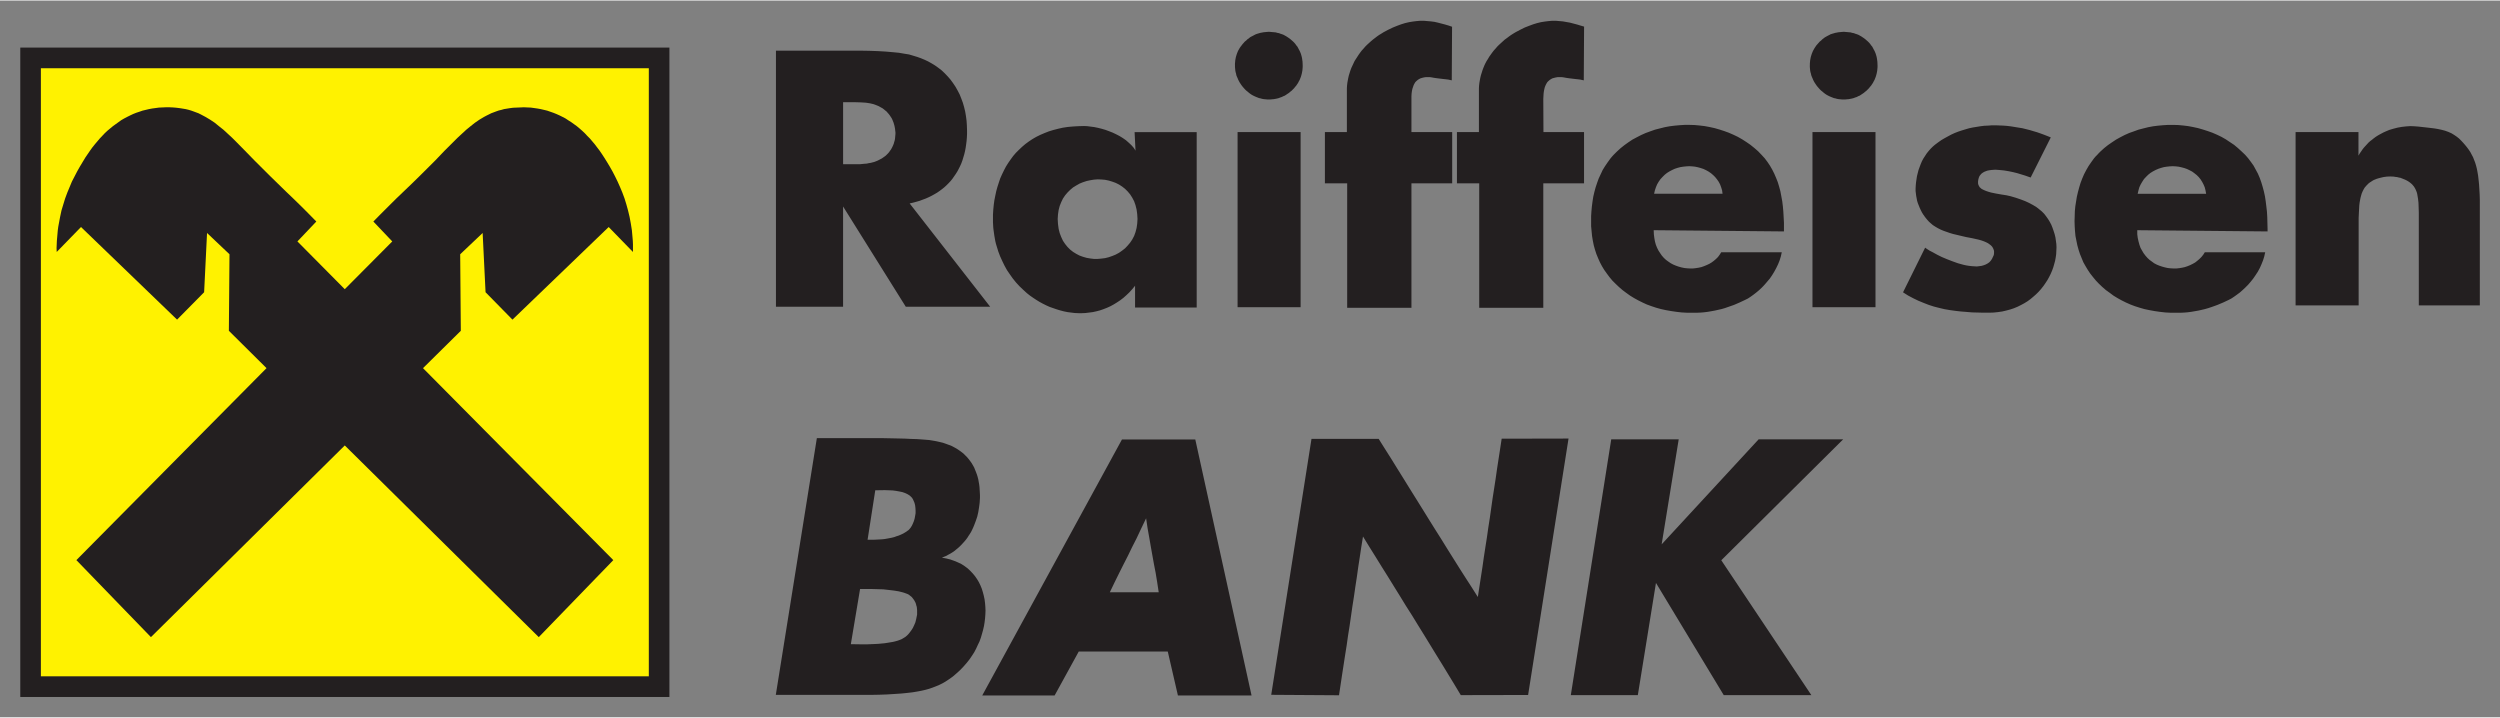 <?xml version="1.0" encoding="UTF-8" standalone="no"?>
<!DOCTYPE svg PUBLIC "-//W3C//DTD SVG 1.1//EN" "http://www.w3.org/Graphics/SVG/1.1/DTD/svg11.dtd">
<!-- Created with Inkscape (http://www.inkscape.org/) by Marsupilami -->
<svg
   xmlns:svg="http://www.w3.org/2000/svg"
   xmlns="http://www.w3.org/2000/svg"
   version="1.1"
   width="1024"
   height="294"
   viewBox="-1.83 -1.83 225.533 64.662"
   id="svg8284">
  <rect x="-1.83" y="-1.83" width="225.533" height="64.662" fill="#808080" stroke="none"/>
  <defs
     id="defs8286" />
  <path
     d="m 68.171,25.798 0,-23.105 6.601,0 0.929,0 0.86,0.014 0.791,0.028 0.707,0.041 0.638,0.055 0.568,0.055 0.485,0.083 0.43,0.069 0.374,0.111 0.361,0.11 0.347,0.124 0.333,0.138 0.319,0.152 0.319,0.179 0.292,0.179 0.291,0.207 0.305,0.235 0.277,0.263 0.277,0.29 0.25,0.29 0.222,0.304 0.222,0.331 0.194,0.345 0.18,0.345 0.153,0.387 0.139,0.373 0.111,0.387 0.097,0.401 0.07,0.414 0.055,0.415 0.028,0.428 0.014,0.442 0,0.331 -0.014,0.318 -0.028,0.318 -0.041,0.318 -0.042,0.29 -0.056,0.29 -0.069,0.29 -0.083,0.277 -0.083,0.276 -0.097,0.263 -0.111,0.249 -0.125,0.249 -0.125,0.235 -0.139,0.221 -0.153,0.221 -0.153,0.221 -0.167,0.207 -0.18,0.193 -0.194,0.193 -0.194,0.179 -0.208,0.165 -0.222,0.166 -0.222,0.152 -0.236,0.138 -0.25,0.138 -0.25,0.124 -0.278,0.124 -0.263,0.097 -0.292,0.111 -0.291,0.083 -0.305,0.083 -0.305,0.069 7.266,9.322 -7.613,0 -5.658,-9.046 0,9.046 -6.06,0 z m 71.707,35.037 3.647,-23.078 6.087,0 -1.539,9.474 8.75,-9.474 7.627,0 -10.997,10.911 8.126,12.167 -7.904,0 -6.115,-10.123 -1.636,10.123 -6.046,0 z m -27.027,-0.027 3.633,-23.092 6.06,0 0.555,0.884 0.569,0.898 0.555,0.898 0.568,0.911 0.555,0.898 0.569,0.911 0.568,0.912 0.555,0.897 0.569,0.912 0.568,0.898 0.555,0.897 0.555,0.884 0.555,0.884 0.555,0.87 0.554,0.857 0.541,0.856 0.139,-0.911 0.138,-0.898 0.139,-0.898 0.125,-0.884 0.138,-0.897 0.139,-0.884 0.125,-0.884 0.139,-0.884 0.125,-0.884 0.125,-0.884 0.138,-0.884 0.139,-0.898 0.125,-0.884 0.139,-0.897 0.138,-0.898 0.139,-0.912 6.032,-0.013 -3.647,23.133 -6.073,0.013 -0.555,-0.925 -0.555,-0.911 -0.555,-0.912 -0.555,-0.898 -0.541,-0.884 -0.541,-0.883 -0.541,-0.871 -0.541,-0.884 -0.555,-0.87 -0.541,-0.884 -0.541,-0.87 -0.554,-0.898 -0.555,-0.884 -0.555,-0.898 -0.569,-0.912 -0.568,-0.925 -0.153,0.939 -0.139,0.925 -0.139,0.898 -0.125,0.898 -0.138,0.898 -0.125,0.87 -0.139,0.884 -0.125,0.87 -0.125,0.87 -0.139,0.87 -0.125,0.884 -0.138,0.87 -0.139,0.898 -0.138,0.898 -0.139,0.925 -0.139,0.925 -6.115,-0.041 z m -26.07,0.055 12.605,-23.092 6.615,0 5.075,23.092 -6.643,0 -0.915,-3.964 -8.029,0 -2.177,3.964 -6.531,0 z m 11.51,-9.308 4.41,0 -0.139,-0.911 -0.138,-0.843 -0.153,-0.787 -0.139,-0.773 -0.139,-0.774 -0.138,-0.801 -0.153,-0.857 -0.138,-0.925 -0.458,0.953 -0.402,0.856 -0.402,0.788 -0.374,0.774 -0.388,0.759 -0.389,0.774 -0.416,0.843 -0.444,0.925 z m -15.157,-3.121 0.389,0.069 0.388,0.097 0.347,0.124 0.333,0.138 0.319,0.152 0.277,0.18 0.278,0.207 0.236,0.221 0.222,0.235 0.208,0.249 0.181,0.263 0.166,0.276 0.139,0.29 0.125,0.304 0.097,0.318 0.083,0.318 0.07,0.332 0.042,0.331 0.028,0.345 0.014,0.332 -0.014,0.345 -0.028,0.359 -0.042,0.346 -0.056,0.345 -0.083,0.359 -0.097,0.345 -0.097,0.332 -0.125,0.346 -0.153,0.317 -0.153,0.332 -0.166,0.318 -0.195,0.304 -0.236,0.346 -0.264,0.332 -0.291,0.331 -0.291,0.304 -0.319,0.29 -0.319,0.276 -0.347,0.249 -0.333,0.221 -0.264,0.152 -0.277,0.138 -0.292,0.124 -0.319,0.124 -0.319,0.111 -0.347,0.097 -0.361,0.083 -0.374,0.069 -0.416,0.069 -0.471,0.055 -0.541,0.055 -0.61,0.041 -0.666,0.042 -0.735,0.027 -0.79,0.014 -0.86,0 -1.622,0 -6.046,0 3.703,-23.161 5.269,0 0.735,0 0.693,0.014 0.652,0.014 0.596,0.014 0.541,0.027 0.499,0.014 0.416,0.027 0.361,0.028 0.347,0.028 0.333,0.055 0.333,0.055 0.305,0.069 0.291,0.069 0.278,0.097 0.264,0.097 0.25,0.097 0.236,0.124 0.221,0.124 0.208,0.138 0.194,0.138 0.194,0.151 0.166,0.166 0.167,0.166 0.139,0.166 0.138,0.18 0.139,0.193 0.111,0.193 0.111,0.193 0.083,0.207 0.083,0.207 0.083,0.221 0.069,0.221 0.056,0.221 0.042,0.235 0.042,0.235 0.028,0.235 0.014,0.235 0.014,0.235 0.013,0.249 0,0.249 -0.028,0.442 -0.056,0.428 -0.07,0.428 -0.097,0.414 -0.138,0.401 -0.153,0.401 -0.083,0.193 -0.084,0.179 -0.097,0.193 -0.111,0.179 -0.111,0.165 -0.111,0.179 -0.125,0.166 -0.139,0.166 -0.138,0.152 -0.139,0.152 -0.153,0.152 -0.153,0.138 -0.153,0.124 -0.167,0.138 -0.18,0.124 -0.18,0.111 -0.181,0.097 -0.194,0.111 -0.208,0.083 -0.194,0.083 z m -8.209,7.803 0.818,0.013 0.693,0 0.652,-0.027 0.305,-0.014 0.291,-0.028 0.291,-0.027 0.264,-0.041 0.25,-0.042 0.25,-0.041 0.222,-0.055 0.194,-0.055 0.194,-0.069 0.167,-0.069 0.138,-0.083 0.139,-0.083 0.097,-0.069 0.111,-0.097 0.097,-0.097 0.084,-0.097 0.18,-0.235 0.153,-0.235 0.125,-0.263 0.111,-0.262 0.069,-0.277 0.056,-0.276 0.028,-0.138 0,-0.138 0,-0.138 0,-0.138 -0.014,-0.138 -0.013,-0.138 -0.042,-0.124 -0.028,-0.124 -0.042,-0.124 -0.056,-0.111 -0.069,-0.124 -0.07,-0.097 -0.083,-0.111 -0.083,-0.097 -0.111,-0.083 -0.097,-0.083 -0.111,-0.069 -0.139,-0.055 -0.152,-0.055 -0.167,-0.055 -0.388,-0.097 -0.43,-0.069 -0.471,-0.055 -0.485,-0.055 -0.499,-0.014 -0.486,-0.014 -1.109,0 -0.832,4.972 z m 1.512,-9.419 0.527,0 0.278,-0.013 0.263,-0.014 0.25,-0.014 0.25,-0.028 0.222,-0.041 0.222,-0.041 0.208,-0.042 0.208,-0.055 0.181,-0.069 0.18,-0.055 0.167,-0.069 0.153,-0.069 0.139,-0.069 0.138,-0.083 0.111,-0.069 0.111,-0.083 0.083,-0.055 0.069,-0.069 0.056,-0.069 0.07,-0.083 0.111,-0.179 0.097,-0.207 0.083,-0.207 0.07,-0.235 0.042,-0.235 0.041,-0.235 0,-0.249 -0.014,-0.235 -0.028,-0.235 -0.056,-0.221 -0.041,-0.097 -0.042,-0.097 -0.042,-0.097 -0.055,-0.097 -0.056,-0.083 -0.07,-0.069 -0.07,-0.069 -0.083,-0.069 -0.18,-0.11 -0.208,-0.097 -0.236,-0.083 -0.264,-0.055 -0.305,-0.056 -0.305,-0.041 -0.347,-0.014 -0.374,-0.013 -0.86,0.013 -0.693,4.461 z m 128.825,-21.144 0,-15.634 5.672,0 0,2.127 0.111,-0.193 0.125,-0.18 0.111,-0.165 0.138,-0.179 0.139,-0.152 0.139,-0.152 0.138,-0.152 0.153,-0.138 0.167,-0.124 0.152,-0.124 0.167,-0.124 0.167,-0.11 0.166,-0.097 0.181,-0.097 0.18,-0.097 0.181,-0.083 0.36,-0.152 0.375,-0.111 0.374,-0.097 0.388,-0.069 0.375,-0.042 0.374,-0.027 0.375,0.014 0.361,0.027 0.374,0.042 0.375,0.041 0.347,0.041 0.347,0.042 0.333,0.055 0.319,0.069 0.319,0.083 0.305,0.111 0.277,0.124 0.25,0.152 0.222,0.152 0.208,0.165 0.18,0.179 0.181,0.193 0.18,0.207 0.18,0.221 0.153,0.207 0.139,0.207 0.125,0.235 0.125,0.235 0.097,0.249 0.097,0.249 0.083,0.276 0.069,0.277 0.056,0.29 0.056,0.332 0.042,0.373 0.042,0.4 0.028,0.442 0.028,0.484 0.014,0.497 0,0.552 0,8.949 -5.505,0 0,-8.383 -0.014,-0.442 -0.014,-0.414 -0.041,-0.373 -0.056,-0.332 -0.028,-0.152 -0.042,-0.138 -0.056,-0.138 -0.056,-0.124 -0.07,-0.124 -0.069,-0.111 -0.084,-0.097 -0.083,-0.097 -0.111,-0.097 -0.124,-0.097 -0.125,-0.083 -0.124,-0.069 -0.139,-0.069 -0.139,-0.055 -0.138,-0.055 -0.139,-0.055 -0.153,-0.028 -0.153,-0.041 -0.153,-0.014 -0.153,-0.028 -0.305,-0.013 -0.319,0.013 -0.305,0.042 -0.291,0.069 -0.153,0.041 -0.139,0.041 -0.139,0.055 -0.138,0.056 -0.125,0.069 -0.125,0.083 -0.111,0.069 -0.111,0.083 -0.097,0.097 -0.097,0.097 -0.083,0.097 -0.083,0.097 -0.097,0.166 -0.083,0.165 -0.083,0.193 -0.056,0.193 -0.056,0.207 -0.042,0.221 -0.041,0.235 -0.028,0.249 -0.028,0.525 -0.028,0.58 0,0.635 0,0.677 0,6.574 -5.686,0 z m -35.416,-1.174 1.997,-4.033 0.153,0.111 0.236,0.151 0.319,0.166 0.375,0.207 0.416,0.207 0.457,0.193 0.499,0.193 0.499,0.179 0.25,0.069 0.25,0.069 0.25,0.055 0.25,0.041 0.25,0.028 0.236,0.014 0.222,0.014 0.222,-0.027 0.208,-0.028 0.194,-0.055 0.18,-0.069 0.18,-0.097 0.153,-0.111 0.125,-0.138 0.111,-0.166 0.097,-0.207 0.042,-0.083 0.028,-0.097 0.014,-0.111 0,-0.097 0,-0.111 -0.028,-0.097 -0.042,-0.111 -0.056,-0.111 -0.069,-0.097 -0.097,-0.097 -0.125,-0.097 -0.138,-0.097 -0.167,-0.083 -0.194,-0.083 -0.236,-0.083 -0.25,-0.069 -0.555,-0.124 -0.582,-0.111 -0.582,-0.138 -0.583,-0.138 -0.277,-0.083 -0.278,-0.097 -0.277,-0.097 -0.264,-0.11 -0.25,-0.124 -0.236,-0.138 -0.236,-0.152 -0.208,-0.179 -0.139,-0.124 -0.139,-0.152 -0.138,-0.166 -0.125,-0.166 -0.125,-0.179 -0.111,-0.179 -0.097,-0.193 -0.097,-0.207 -0.083,-0.207 -0.083,-0.207 -0.07,-0.221 -0.042,-0.221 -0.042,-0.221 -0.028,-0.221 -0.028,-0.221 0,-0.235 0.014,-0.276 0.028,-0.29 0.041,-0.276 0.042,-0.276 0.07,-0.277 0.07,-0.276 0.097,-0.262 0.097,-0.263 0.111,-0.263 0.125,-0.235 0.153,-0.235 0.153,-0.235 0.166,-0.207 0.18,-0.207 0.194,-0.193 0.208,-0.179 0.277,-0.207 0.291,-0.207 0.305,-0.179 0.305,-0.166 0.305,-0.165 0.305,-0.138 0.319,-0.124 0.333,-0.11 0.319,-0.097 0.333,-0.097 0.333,-0.069 0.347,-0.055 0.333,-0.055 0.347,-0.042 0.333,-0.014 0.347,-0.028 0.347,0 0.347,0.014 0.347,0.014 0.347,0.027 0.333,0.041 0.347,0.056 0.333,0.055 0.347,0.055 0.333,0.083 0.333,0.083 0.319,0.097 0.333,0.097 0.319,0.111 0.305,0.111 0.319,0.124 0.305,0.124 -1.817,3.618 -0.236,-0.083 -0.277,-0.097 -0.319,-0.097 -0.361,-0.111 -0.388,-0.097 -0.402,-0.083 -0.416,-0.069 -0.402,-0.041 -0.194,-0.014 -0.194,-0.014 -0.195,0.014 -0.18,0.014 -0.18,0.027 -0.153,0.028 -0.153,0.055 -0.138,0.055 -0.139,0.083 -0.111,0.083 -0.097,0.11 -0.084,0.111 -0.056,0.138 -0.042,0.152 -0.028,0.166 0,0.193 0.014,0.083 0.028,0.069 0.028,0.069 0.042,0.069 0.041,0.069 0.069,0.055 0.056,0.055 0.084,0.055 0.166,0.083 0.194,0.083 0.208,0.069 0.236,0.069 0.472,0.097 0.471,0.083 0.444,0.069 0.374,0.083 0.472,0.138 0.444,0.152 0.402,0.152 0.36,0.166 0.333,0.179 0.305,0.179 0.264,0.207 0.236,0.193 0.222,0.221 0.18,0.235 0.167,0.235 0.153,0.249 0.139,0.262 0.111,0.277 0.097,0.276 0.097,0.304 0.07,0.29 0.042,0.29 0.042,0.304 0.014,0.304 -0.014,0.304 -0.014,0.304 -0.042,0.304 -0.056,0.304 -0.083,0.304 -0.083,0.29 -0.111,0.304 -0.125,0.29 -0.139,0.276 -0.153,0.276 -0.18,0.276 -0.181,0.262 -0.208,0.263 -0.208,0.235 -0.236,0.235 -0.25,0.221 -0.263,0.221 -0.263,0.193 -0.291,0.179 -0.305,0.165 -0.305,0.152 -0.333,0.138 -0.333,0.111 -0.361,0.097 -0.361,0.083 -0.374,0.055 -0.389,0.041 -0.402,0.014 -0.527,0 -0.513,-0.014 -0.513,-0.013 -0.499,-0.042 -0.513,-0.041 -0.485,-0.055 -0.499,-0.069 -0.485,-0.083 -0.472,-0.111 -0.485,-0.124 -0.472,-0.152 -0.458,-0.179 -0.471,-0.193 -0.458,-0.221 -0.471,-0.249 -0.458,-0.29 z m 27.346,-8.894 -0.056,-0.304 -0.069,-0.276 -0.111,-0.263 -0.125,-0.235 -0.139,-0.221 -0.166,-0.207 -0.181,-0.179 -0.208,-0.166 -0.208,-0.152 -0.236,-0.124 -0.236,-0.111 -0.236,-0.083 -0.264,-0.069 -0.25,-0.055 -0.264,-0.028 -0.263,-0.014 -0.278,0.014 -0.263,0.028 -0.263,0.041 -0.25,0.069 -0.25,0.083 -0.25,0.11 -0.236,0.124 -0.222,0.138 -0.208,0.166 -0.194,0.193 -0.18,0.193 -0.153,0.235 -0.139,0.235 -0.125,0.263 -0.083,0.29 -0.07,0.304 6.171,0 z m 5.533,3.397 -11.746,-0.111 0,0.359 0.042,0.332 0.07,0.317 0.083,0.304 0.097,0.276 0.139,0.249 0.139,0.235 0.166,0.221 0.181,0.207 0.194,0.179 0.208,0.152 0.208,0.152 0.236,0.124 0.236,0.097 0.25,0.083 0.25,0.069 0.25,0.055 0.263,0.028 0.25,0.014 0.263,0 0.264,-0.028 0.25,-0.041 0.25,-0.055 0.25,-0.083 0.236,-0.097 0.222,-0.11 0.222,-0.124 0.194,-0.152 0.195,-0.166 0.18,-0.179 0.167,-0.207 0.139,-0.221 5.449,0 -0.042,0.179 -0.041,0.193 -0.056,0.179 -0.056,0.179 -0.138,0.346 -0.153,0.345 -0.18,0.332 -0.208,0.318 -0.208,0.304 -0.222,0.277 -0.236,0.276 -0.25,0.249 -0.25,0.235 -0.25,0.221 -0.263,0.193 -0.25,0.179 -0.25,0.166 -0.236,0.124 -0.499,0.235 -0.527,0.221 -0.264,0.097 -0.277,0.097 -0.291,0.097 -0.292,0.083 -0.291,0.069 -0.305,0.069 -0.319,0.055 -0.319,0.055 -0.319,0.042 -0.333,0.027 -0.333,0.014 -0.347,0 -0.513,0 -0.499,-0.027 -0.499,-0.056 -0.471,-0.069 -0.458,-0.083 -0.458,-0.097 -0.43,-0.124 -0.43,-0.138 -0.402,-0.152 -0.402,-0.179 -0.388,-0.193 -0.375,-0.207 -0.361,-0.221 -0.333,-0.249 -0.347,-0.249 -0.319,-0.276 -0.305,-0.29 -0.277,-0.29 -0.263,-0.318 -0.25,-0.318 -0.221,-0.331 -0.208,-0.346 -0.194,-0.345 -0.153,-0.373 -0.153,-0.373 -0.125,-0.386 -0.111,-0.401 -0.084,-0.414 -0.083,-0.415 -0.042,-0.442 -0.028,-0.442 -0.014,-0.456 0.014,-0.455 0.013,-0.442 0.042,-0.442 0.07,-0.442 0.07,-0.428 0.097,-0.415 0.111,-0.414 0.125,-0.415 0.153,-0.4 0.167,-0.387 0.194,-0.373 0.208,-0.359 0.236,-0.345 0.25,-0.345 0.139,-0.166 0.153,-0.152 0.138,-0.152 0.153,-0.152 0.333,-0.304 0.347,-0.276 0.361,-0.249 0.375,-0.249 0.374,-0.207 0.402,-0.207 0.402,-0.179 0.43,-0.152 0.416,-0.152 0.43,-0.11 0.444,-0.111 0.444,-0.083 0.444,-0.055 0.458,-0.042 0.458,-0.027 0.444,0 0.458,0.013 0.458,0.042 0.444,0.055 0.444,0.083 0.444,0.097 0.43,0.124 0.43,0.138 0.43,0.152 0.416,0.18 0.402,0.193 0.388,0.221 0.374,0.249 0.375,0.249 0.347,0.29 0.333,0.304 0.333,0.318 0.264,0.304 0.25,0.331 0.236,0.332 0.195,0.359 0.194,0.359 0.166,0.387 0.138,0.386 0.125,0.415 0.111,0.414 0.097,0.442 0.069,0.456 0.056,0.456 0.056,0.483 0.028,0.483 0.013,0.511 0.014,0.525 0,0.263 z m -41.282,-14.985 0,-0.152 0.013,-0.152 0.014,-0.152 0.028,-0.152 0.028,-0.138 0.042,-0.138 0.042,-0.138 0.056,-0.138 0.056,-0.138 0.07,-0.124 0.069,-0.124 0.083,-0.124 0.083,-0.124 0.097,-0.111 0.111,-0.124 0.097,-0.111 0.125,-0.097 0.111,-0.111 0.111,-0.083 0.125,-0.097 0.125,-0.069 0.125,-0.069 0.139,-0.069 0.125,-0.069 0.138,-0.042 0.139,-0.041 0.139,-0.041 0.153,-0.028 0.138,-0.027 0.153,-0.014 0.153,-0.014 0.166,-0.014 0.319,0.028 0.305,0.027 0.138,0.042 0.153,0.027 0.138,0.055 0.139,0.042 0.139,0.055 0.124,0.069 0.125,0.069 0.124,0.083 0.125,0.083 0.125,0.097 0.111,0.097 0.111,0.097 0.111,0.111 0.097,0.11 0.083,0.124 0.097,0.111 0.069,0.124 0.07,0.138 0.07,0.124 0.056,0.124 0.055,0.138 0.042,0.138 0.042,0.151 0.028,0.138 0.041,0.304 0.014,0.318 0,0.152 -0.014,0.166 -0.013,0.152 -0.028,0.152 -0.028,0.138 -0.042,0.152 -0.042,0.138 -0.055,0.138 -0.056,0.138 -0.07,0.124 -0.07,0.138 -0.083,0.124 -0.083,0.124 -0.097,0.11 -0.097,0.124 -0.111,0.111 -0.111,0.111 -0.124,0.097 -0.111,0.097 -0.125,0.083 -0.125,0.083 -0.125,0.083 -0.139,0.055 -0.125,0.069 -0.139,0.041 -0.138,0.055 -0.153,0.041 -0.139,0.028 -0.153,0.028 -0.153,0.013 -0.153,0.014 -0.153,0 -0.166,0 -0.139,-0.014 -0.152,-0.013 -0.153,-0.028 -0.139,-0.041 -0.138,-0.028 -0.139,-0.055 -0.139,-0.055 -0.125,-0.055 -0.138,-0.069 -0.125,-0.069 -0.125,-0.083 -0.125,-0.097 -0.111,-0.097 -0.125,-0.097 -0.111,-0.11 -0.111,-0.124 -0.097,-0.111 -0.097,-0.124 -0.083,-0.124 -0.083,-0.124 -0.07,-0.124 -0.069,-0.138 -0.056,-0.138 -0.056,-0.124 -0.056,-0.152 -0.028,-0.138 -0.042,-0.138 -0.028,-0.152 -0.014,-0.152 -0.013,-0.152 0,-0.152 z m 0.236,21.821 0,-15.8 5.686,0 0,15.8 -5.686,0 z m -8.112,-10.234 -0.041,-0.304 -0.084,-0.276 -0.097,-0.263 -0.125,-0.235 -0.153,-0.221 -0.167,-0.207 -0.18,-0.179 -0.194,-0.166 -0.222,-0.152 -0.222,-0.124 -0.236,-0.111 -0.25,-0.083 -0.25,-0.069 -0.264,-0.055 -0.264,-0.028 -0.264,-0.014 -0.263,0.014 -0.264,0.028 -0.264,0.041 -0.263,0.069 -0.25,0.083 -0.236,0.11 -0.236,0.124 -0.222,0.138 -0.208,0.166 -0.194,0.193 -0.181,0.193 -0.166,0.235 -0.139,0.235 -0.111,0.263 -0.097,0.29 -0.07,0.304 6.171,0 z m 5.533,3.397 -11.745,-0.111 0.014,0.359 0.041,0.332 0.056,0.317 0.083,0.304 0.111,0.276 0.125,0.249 0.153,0.235 0.153,0.221 0.18,0.207 0.195,0.179 0.208,0.152 0.222,0.152 0.236,0.124 0.236,0.097 0.236,0.083 0.25,0.069 0.263,0.055 0.25,0.028 0.263,0.014 0.264,0 0.25,-0.028 0.263,-0.041 0.25,-0.055 0.236,-0.083 0.236,-0.097 0.236,-0.11 0.208,-0.124 0.208,-0.152 0.194,-0.166 0.18,-0.179 0.153,-0.207 0.139,-0.221 5.464,0 -0.042,0.179 -0.041,0.193 -0.056,0.179 -0.055,0.179 -0.139,0.346 -0.166,0.345 -0.18,0.332 -0.194,0.318 -0.208,0.304 -0.236,0.277 -0.236,0.276 -0.236,0.249 -0.25,0.235 -0.264,0.221 -0.25,0.193 -0.25,0.179 -0.25,0.166 -0.25,0.124 -0.499,0.235 -0.513,0.221 -0.277,0.097 -0.278,0.097 -0.277,0.097 -0.291,0.083 -0.305,0.069 -0.305,0.069 -0.305,0.055 -0.319,0.055 -0.333,0.042 -0.319,0.027 -0.347,0.014 -0.347,0 -0.513,0 -0.499,-0.027 -0.485,-0.056 -0.472,-0.069 -0.471,-0.083 -0.444,-0.097 -0.444,-0.124 -0.416,-0.138 -0.416,-0.152 -0.388,-0.179 -0.388,-0.193 -0.375,-0.207 -0.36,-0.221 -0.347,-0.249 -0.333,-0.249 -0.319,-0.276 -0.305,-0.29 -0.291,-0.29 -0.264,-0.318 -0.236,-0.318 -0.236,-0.331 -0.208,-0.346 -0.181,-0.345 -0.166,-0.373 -0.153,-0.373 -0.125,-0.386 -0.111,-0.401 -0.083,-0.414 -0.069,-0.415 -0.042,-0.442 -0.042,-0.442 0,-0.456 0,-0.455 0.028,-0.442 0.041,-0.442 0.056,-0.428 0.069,-0.442 0.097,-0.415 0.111,-0.414 0.138,-0.415 0.139,-0.386 0.18,-0.387 0.18,-0.387 0.222,-0.359 0.236,-0.345 0.25,-0.345 0.139,-0.166 0.139,-0.152 0.152,-0.152 0.153,-0.152 0.333,-0.304 0.347,-0.276 0.347,-0.249 0.374,-0.249 0.388,-0.207 0.402,-0.207 0.402,-0.179 0.416,-0.152 0.43,-0.152 0.43,-0.11 0.444,-0.111 0.444,-0.083 0.444,-0.055 0.458,-0.042 0.444,-0.027 0.458,0 0.457,0.013 0.444,0.042 0.458,0.055 0.444,0.083 0.444,0.097 0.43,0.124 0.43,0.138 0.416,0.152 0.416,0.18 0.402,0.193 0.389,0.221 0.388,0.249 0.361,0.249 0.36,0.29 0.333,0.29 0.319,0.332 0.278,0.304 0.25,0.331 0.222,0.332 0.208,0.359 0.18,0.359 0.167,0.387 0.153,0.386 0.125,0.415 0.111,0.414 0.083,0.442 0.084,0.456 0.056,0.456 0.042,0.483 0.028,0.483 0.028,0.511 0,0.525 0,0.263 z m -27.485,6.891 0,-11.228 -2.01,0 0,-4.627 1.983,0 0,-3.701 0,-0.249 0.013,-0.235 0.028,-0.249 0.041,-0.235 0.042,-0.221 0.056,-0.235 0.07,-0.221 0.069,-0.221 0.083,-0.221 0.083,-0.207 0.097,-0.207 0.111,-0.207 0.125,-0.193 0.111,-0.193 0.139,-0.193 0.138,-0.193 0.139,-0.18 0.153,-0.166 0.152,-0.179 0.167,-0.166 0.167,-0.152 0.18,-0.165 0.167,-0.152 0.194,-0.138 0.18,-0.138 0.194,-0.138 0.195,-0.124 0.208,-0.124 0.416,-0.221 0.416,-0.207 0.388,-0.152 0.374,-0.138 0.361,-0.111 0.347,-0.083 0.347,-0.055 0.333,-0.041 0.333,-0.028 0.319,0 0.319,0.028 0.319,0.027 0.305,0.055 0.319,0.055 0.319,0.083 0.319,0.083 0.319,0.097 0.333,0.097 -0.028,4.848 -0.139,-0.028 -0.18,-0.041 -0.236,-0.028 -0.25,-0.027 -0.472,-0.056 -0.291,-0.041 -0.153,-0.028 -0.153,-0.028 -0.139,-0.014 -0.138,0 -0.194,0 -0.167,0.028 -0.167,0.041 -0.153,0.041 -0.125,0.069 -0.125,0.083 -0.111,0.097 -0.097,0.097 -0.084,0.138 -0.069,0.138 -0.07,0.166 -0.042,0.165 -0.042,0.207 -0.028,0.207 -0.013,0.235 -0.014,0.249 0.014,2.997 3.661,0 0,4.627 -3.675,0 0,11.228 -5.783,0 z m -22.035,-21.876 0,-0.152 0.014,-0.152 0.013,-0.152 0.028,-0.152 0.028,-0.138 0.041,-0.138 0.042,-0.138 0.055,-0.138 0.056,-0.138 0.07,-0.124 0.07,-0.124 0.083,-0.124 0.097,-0.124 0.083,-0.111 0.111,-0.124 0.097,-0.111 0.125,-0.097 0.111,-0.111 0.125,-0.083 0.111,-0.097 0.125,-0.069 0.139,-0.069 0.125,-0.069 0.139,-0.069 0.125,-0.042 0.138,-0.041 0.139,-0.041 0.153,-0.028 0.139,-0.027 0.153,-0.014 0.153,-0.014 0.167,-0.014 0.319,0.028 0.305,0.027 0.139,0.042 0.153,0.027 0.138,0.055 0.139,0.042 0.139,0.055 0.125,0.069 0.125,0.069 0.125,0.083 0.125,0.083 0.125,0.097 0.111,0.097 0.111,0.097 0.111,0.111 0.097,0.11 0.083,0.124 0.097,0.111 0.07,0.124 0.069,0.138 0.07,0.124 0.056,0.124 0.056,0.138 0.041,0.138 0.042,0.151 0.028,0.138 0.042,0.304 0.013,0.318 0,0.152 -0.013,0.166 -0.014,0.152 -0.028,0.152 -0.028,0.138 -0.042,0.152 -0.041,0.138 -0.056,0.138 -0.056,0.138 -0.07,0.124 -0.069,0.138 -0.084,0.124 -0.083,0.124 -0.097,0.11 -0.097,0.124 -0.111,0.111 -0.111,0.111 -0.125,0.097 -0.111,0.097 -0.125,0.083 -0.125,0.083 -0.125,0.083 -0.139,0.055 -0.138,0.069 -0.125,0.041 -0.139,0.055 -0.152,0.041 -0.139,0.028 -0.153,0.028 -0.153,0.013 -0.152,0.014 -0.153,0 -0.167,0 -0.139,-0.014 -0.153,-0.013 -0.153,-0.028 -0.138,-0.041 -0.139,-0.028 -0.139,-0.055 -0.138,-0.055 -0.125,-0.055 -0.139,-0.069 -0.125,-0.069 -0.125,-0.083 -0.125,-0.097 -0.111,-0.097 -0.125,-0.097 -0.111,-0.11 -0.111,-0.124 -0.097,-0.111 -0.097,-0.124 -0.083,-0.124 -0.083,-0.124 -0.069,-0.124 -0.07,-0.138 -0.056,-0.138 -0.056,-0.124 -0.056,-0.138 -0.028,-0.152 -0.041,-0.138 -0.028,-0.152 -0.013,-0.152 -0.014,-0.152 0,-0.152 z m 0.236,21.821 0,-15.8 5.686,0 0,15.8 -5.686,0 z m 9.887,0.055 0,-11.228 -2.01,0 0,-4.627 1.983,0 0,-3.701 0,-0.249 0.014,-0.235 0.028,-0.249 0.042,-0.235 0.042,-0.221 0.055,-0.235 0.07,-0.221 0.07,-0.221 0.083,-0.221 0.097,-0.207 0.097,-0.207 0.097,-0.207 0.125,-0.193 0.125,-0.193 0.125,-0.193 0.139,-0.193 0.138,-0.18 0.153,-0.166 0.153,-0.179 0.167,-0.166 0.166,-0.152 0.181,-0.165 0.18,-0.152 0.18,-0.138 0.18,-0.138 0.194,-0.138 0.208,-0.124 0.194,-0.124 0.416,-0.221 0.43,-0.207 0.374,-0.152 0.375,-0.138 0.36,-0.111 0.361,-0.083 0.333,-0.055 0.333,-0.041 0.333,-0.028 0.319,0 0.319,0.028 0.319,0.027 0.319,0.041 0.305,0.069 0.319,0.083 0.319,0.083 0.333,0.097 0.319,0.11 -0.027,4.834 -0.139,-0.028 -0.181,-0.041 -0.236,-0.028 -0.25,-0.027 -0.458,-0.056 -0.305,-0.041 -0.152,-0.028 -0.153,-0.028 -0.139,-0.014 -0.139,0 -0.18,0 -0.18,0.028 -0.166,0.041 -0.138,0.041 -0.139,0.069 -0.125,0.083 -0.111,0.097 -0.097,0.097 -0.083,0.138 -0.07,0.138 -0.056,0.166 -0.056,0.165 -0.042,0.207 -0.028,0.207 -0.014,0.235 0,0.249 0,2.997 3.675,0 0,4.627 -3.675,0 0,11.228 -5.797,0 z m -18.914,-8.01 -0.028,-0.442 -0.056,-0.415 -0.097,-0.387 -0.125,-0.359 -0.167,-0.318 -0.194,-0.304 -0.222,-0.263 -0.236,-0.235 -0.264,-0.207 -0.277,-0.179 -0.305,-0.152 -0.305,-0.111 -0.319,-0.097 -0.333,-0.069 -0.333,-0.028 -0.333,-0.014 -0.347,0.028 -0.333,0.055 -0.319,0.069 -0.333,0.11 -0.305,0.124 -0.291,0.166 -0.292,0.179 -0.263,0.221 -0.236,0.235 -0.222,0.262 -0.194,0.29 -0.153,0.318 -0.138,0.345 -0.097,0.373 -0.056,0.387 -0.028,0.415 0.028,0.455 0.056,0.428 0.097,0.387 0.138,0.359 0.153,0.331 0.194,0.29 0.222,0.276 0.236,0.235 0.263,0.207 0.292,0.179 0.291,0.152 0.305,0.11 0.333,0.097 0.319,0.055 0.333,0.041 0.347,0 0.333,-0.028 0.333,-0.042 0.333,-0.083 0.319,-0.111 0.305,-0.124 0.305,-0.166 0.277,-0.193 0.264,-0.207 0.236,-0.249 0.222,-0.262 0.194,-0.29 0.167,-0.318 0.125,-0.345 0.097,-0.373 0.056,-0.387 0.028,-0.428 z m 5.338,-7.831 0,15.813 -5.56,0 0,-1.961 -0.25,0.304 -0.263,0.29 -0.277,0.263 -0.264,0.235 -0.291,0.221 -0.291,0.193 -0.291,0.179 -0.305,0.166 -0.305,0.138 -0.319,0.124 -0.319,0.11 -0.319,0.083 -0.319,0.069 -0.319,0.041 -0.333,0.042 -0.319,0.014 -0.333,0 -0.333,-0.014 -0.333,-0.042 -0.319,-0.041 -0.333,-0.069 -0.319,-0.083 -0.319,-0.097 -0.319,-0.11 -0.319,-0.111 -0.305,-0.138 -0.305,-0.152 -0.305,-0.166 -0.291,-0.179 -0.291,-0.193 -0.277,-0.193 -0.278,-0.221 -0.333,-0.304 -0.333,-0.318 -0.305,-0.332 -0.291,-0.359 -0.264,-0.373 -0.264,-0.387 -0.222,-0.4 -0.208,-0.429 -0.194,-0.428 -0.167,-0.442 -0.07,-0.235 -0.069,-0.221 -0.07,-0.235 -0.056,-0.235 -0.083,-0.47 -0.07,-0.497 -0.028,-0.235 -0.014,-0.249 -0.013,-0.249 0,-0.249 0,-0.442 0.028,-0.442 0.042,-0.428 0.056,-0.415 0.083,-0.414 0.084,-0.401 0.111,-0.4 0.125,-0.387 0.125,-0.373 0.167,-0.373 0.167,-0.345 0.18,-0.345 0.208,-0.332 0.221,-0.318 0.222,-0.304 0.25,-0.29 0.277,-0.276 0.278,-0.263 0.291,-0.249 0.319,-0.235 0.333,-0.221 0.333,-0.193 0.361,-0.179 0.388,-0.166 0.388,-0.152 0.402,-0.124 0.43,-0.111 0.43,-0.097 0.458,-0.069 0.471,-0.042 0.486,-0.027 0.499,-0.014 0.305,0.014 0.305,0.041 0.319,0.041 0.333,0.069 0.333,0.083 0.333,0.097 0.333,0.124 0.319,0.124 0.319,0.152 0.319,0.166 0.291,0.18 0.277,0.193 0.25,0.221 0.236,0.221 0.111,0.124 0.097,0.111 0.083,0.124 0.083,0.138 -0.083,-1.671 5.602,0 z m -31.894,2.886 1.026,0 0.485,0 0.43,-0.041 0.194,-0.014 0.181,-0.041 0.18,-0.028 0.153,-0.041 0.167,-0.042 0.138,-0.055 0.139,-0.055 0.138,-0.069 0.264,-0.138 0.236,-0.166 0.111,-0.083 0.111,-0.111 0.097,-0.097 0.097,-0.111 0.083,-0.124 0.084,-0.111 0.069,-0.124 0.07,-0.138 0.056,-0.124 0.056,-0.138 0.041,-0.152 0.042,-0.138 0.028,-0.138 0.014,-0.152 0.014,-0.152 0.014,-0.152 0,-0.138 L 78.931,9.916 78.918,9.764 78.89,9.612 78.862,9.474 78.82,9.322 78.779,9.184 78.723,9.046 78.668,8.908 78.598,8.77 l -0.083,-0.124 -0.083,-0.125 -0.097,-0.124 -0.097,-0.11 -0.097,-0.111 -0.125,-0.097 -0.222,-0.18 -0.25,-0.138 -0.125,-0.069 -0.139,-0.055 -0.138,-0.056 -0.153,-0.055 -0.167,-0.041 -0.18,-0.041 -0.181,-0.028 -0.194,-0.028 -0.43,-0.027 -0.485,-0.014 -1.123,0 0,5.593 z"
     id="path7525"
     style="fill:#231f20;fill-opacity:1;fill-rule:evenodd;stroke:none" />
  <path
     d="m 0.929,60.063 56.703,0 0,-56.72 -56.703,0 0,56.72 z"
     id="path7527"
     style="fill:#fff200;fill-opacity:1;fill-rule:evenodd;stroke:none" />
  <path
     d="m 53.499,48.655 -17.168,-17.318 3.411,-3.37 -0.056,-6.905 2.025,-1.919 0.263,5.345 2.427,2.472 8.681,-8.355 2.191,2.251 0,-0.345 0,-0.332 -0.014,-0.332 -0.028,-0.318 -0.056,-0.635 -0.097,-0.608 -0.111,-0.594 -0.138,-0.58 -0.153,-0.552 -0.166,-0.539 -0.195,-0.524 -0.208,-0.498 -0.222,-0.497 -0.222,-0.455 -0.236,-0.456 -0.25,-0.442 -0.25,-0.415 -0.25,-0.4 -0.208,-0.318 -0.208,-0.304 -0.222,-0.29 -0.208,-0.276 -0.222,-0.263 -0.222,-0.263 -0.236,-0.235 L 50.92,10.137 50.684,9.916 50.448,9.709 50.199,9.502 49.949,9.322 49.7,9.143 49.436,8.977 49.187,8.811 48.923,8.673 48.646,8.535 48.368,8.411 48.091,8.3 47.814,8.204 47.537,8.107 47.245,8.037 46.954,7.968 46.649,7.913 46.358,7.872 46.053,7.83 45.734,7.817 45.429,7.803 45.109,7.817 l -0.319,0.013 -0.333,0.014 -0.319,0.042 -0.25,0.041 -0.25,0.041 -0.236,0.069 -0.236,0.055 -0.236,0.083 -0.222,0.083 -0.222,0.083 -0.222,0.111 -0.222,0.11 -0.208,0.111 -0.208,0.124 -0.208,0.124 -0.402,0.277 -0.402,0.318 -0.388,0.318 -0.389,0.359 -0.388,0.359 -0.388,0.387 -0.804,0.801 -0.818,0.857 -0.707,0.704 -0.707,0.704 -0.707,0.691 -0.721,0.691 -0.707,0.677 -0.694,0.691 -0.679,0.677 -0.666,0.677 1.706,1.795 -4.285,4.309 -4.271,-4.309 1.705,-1.795 -0.665,-0.677 L 25.363,16.752 24.656,16.062 23.949,15.385 23.241,14.694 22.534,14.004 21.827,13.299 21.12,12.595 20.287,11.739 19.497,10.938 19.109,10.551 18.721,10.192 18.332,9.833 17.93,9.515 17.542,9.198 17.126,8.921 16.918,8.797 16.71,8.673 16.502,8.562 16.294,8.452 16.072,8.341 15.85,8.259 15.628,8.176 15.393,8.093 15.157,8.024 14.921,7.968 14.671,7.927 14.422,7.886 14.089,7.844 13.77,7.817 13.451,7.803 l -0.319,0 -0.319,0.014 -0.305,0.013 -0.305,0.042 -0.305,0.041 -0.291,0.055 -0.291,0.069 L 11.024,8.107 10.747,8.204 10.456,8.3 10.178,8.411 9.915,8.535 9.638,8.673 9.374,8.811 9.111,8.963 8.861,9.143 8.612,9.322 8.362,9.502 8.112,9.709 7.863,9.916 7.627,10.137 7.405,10.372 7.169,10.62 l -0.222,0.263 -0.222,0.263 -0.222,0.276 -0.208,0.29 -0.208,0.304 -0.208,0.304 -0.25,0.414 -0.25,0.415 -0.25,0.442 -0.236,0.456 -0.236,0.455 L 4.451,14.998 4.244,15.496 4.049,16.02 3.883,16.559 3.716,17.111 3.592,17.692 3.481,18.285 3.425,18.589 3.384,18.893 3.356,19.211 l -0.028,0.318 -0.028,0.318 -0.014,0.332 -0.014,0.332 0.014,0.345 2.191,-2.251 8.667,8.355 2.441,-2.472 0.263,-5.345 2.025,1.919 -0.056,6.905 3.397,3.37 -17.154,17.318 6.726,6.947 17.487,-17.291 17.5,17.291 6.726,-6.947 z"
     id="path7529"
     style="fill:#231f20;fill-opacity:1;fill-rule:evenodd;stroke:none" />
  <path
     d="m 0.929,2.417 56.703,0 0.929,0 0,0.925 0,56.72 0,0.939 -0.929,0 -56.703,0 -0.929,0 0,-0.939 0,-56.72 0,-0.925 0.929,0 z m 55.773,1.864 -54.844,0 0,54.856 54.844,0 0,-54.856 z"
     id="path7533"
     style="fill:#231f20;fill-opacity:1;fill-rule:nonzero;stroke:none" />
</svg>
<!-- version: 20110311, original size: 221.87334 61.001839, border: 3% -->
